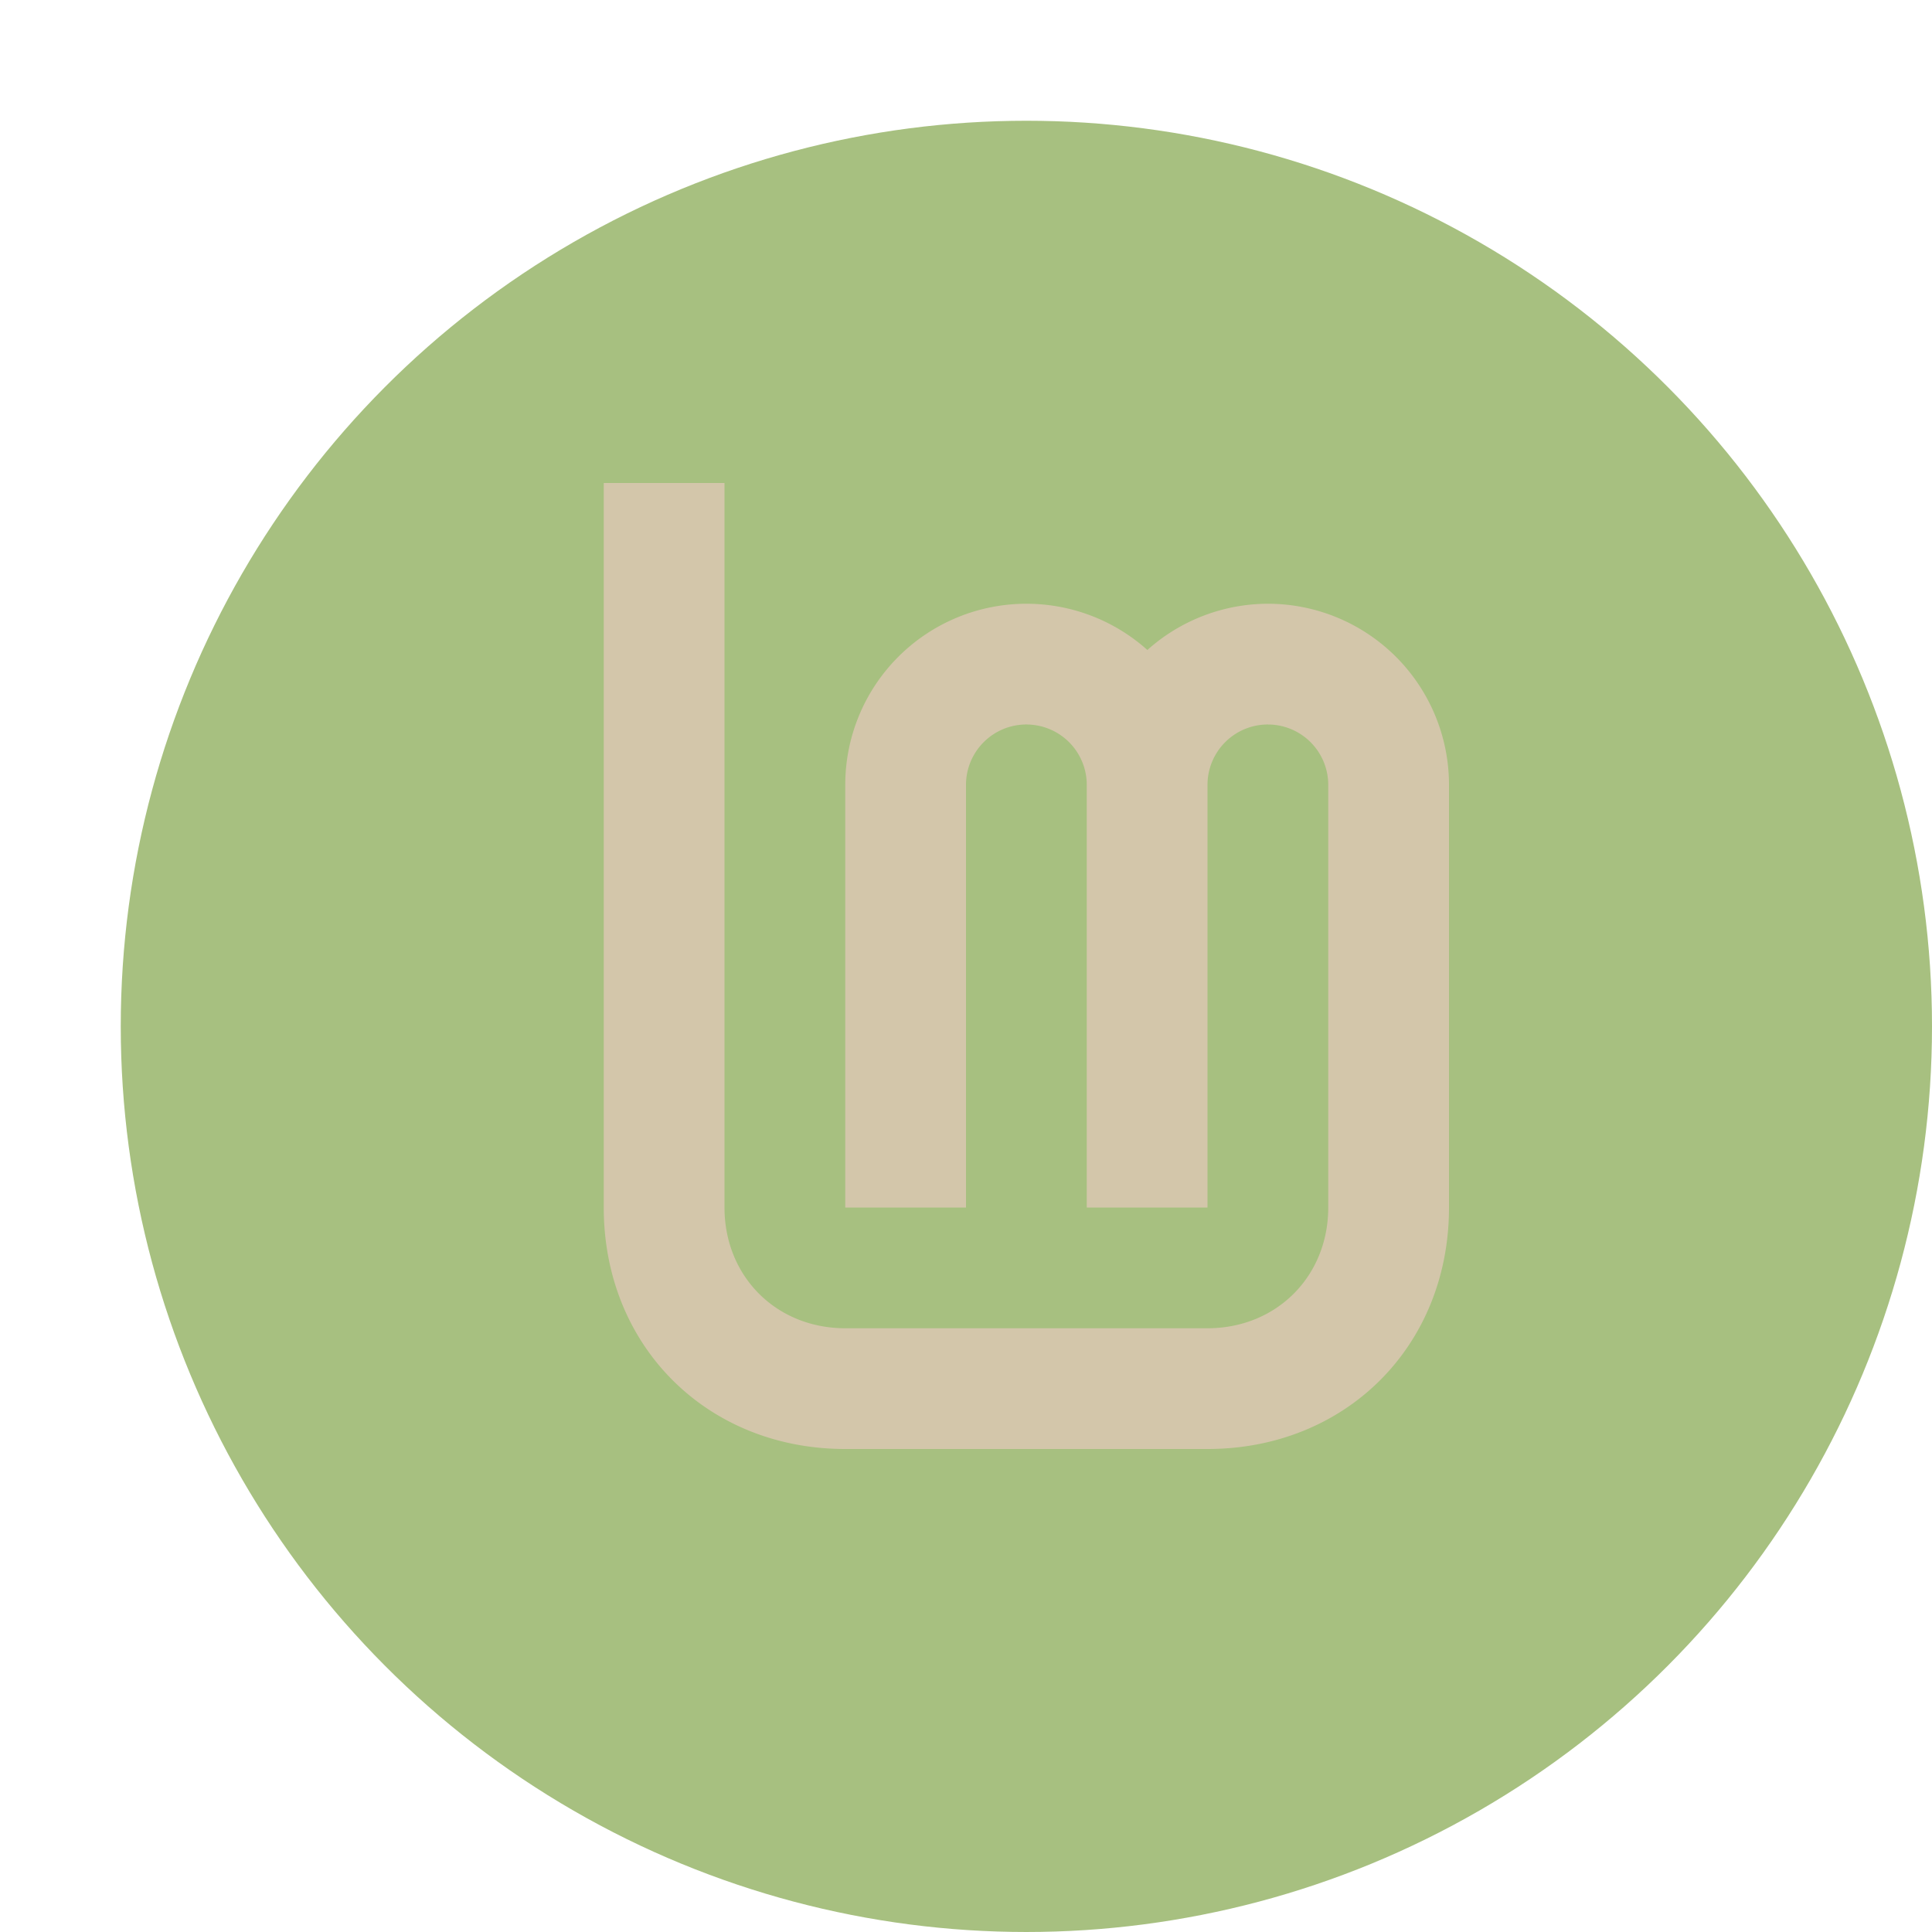 <svg xmlns="http://www.w3.org/2000/svg" width="16" height="16" version="1.1">
 <circle style="fill:#a7c080" cx="8.5" cy="8.5" r="7.5"/>
 <path style="fill:#d3c6aa" d="m 5,4 v 6 c 0,1.149 0.856,2 2,2 h 1 2 c 1.144,0 2,-0.851 2,-2 V 7 6.5 A 1.5,1.5 0 0 0 10.5,5 1.5,1.5 0 0 0 9.502,5.383 1.5,1.5 0 0 0 8.5,5 1.5,1.5 0 0 0 7,6.5 V 10 H 8 V 6.5 A 0.5,0.5 0 0 1 8.488,6 0.5,0.5 0 0 1 8.5,6 0.5,0.5 0 0 1 9,6.488 0.5,0.5 0 0 1 9,6.5 V 10 h 1 V 6.5 A 0.5,0.5 0 0 1 10.488,6 0.5,0.5 0 0 1 10.5,6 0.5,0.5 0 0 1 11,6.5 V 7 10 c 0,0.569 -0.428,1 -1,1 H 8 7 C 6.428,11 6,10.57 6,10 V 4 Z"/>
</svg>
